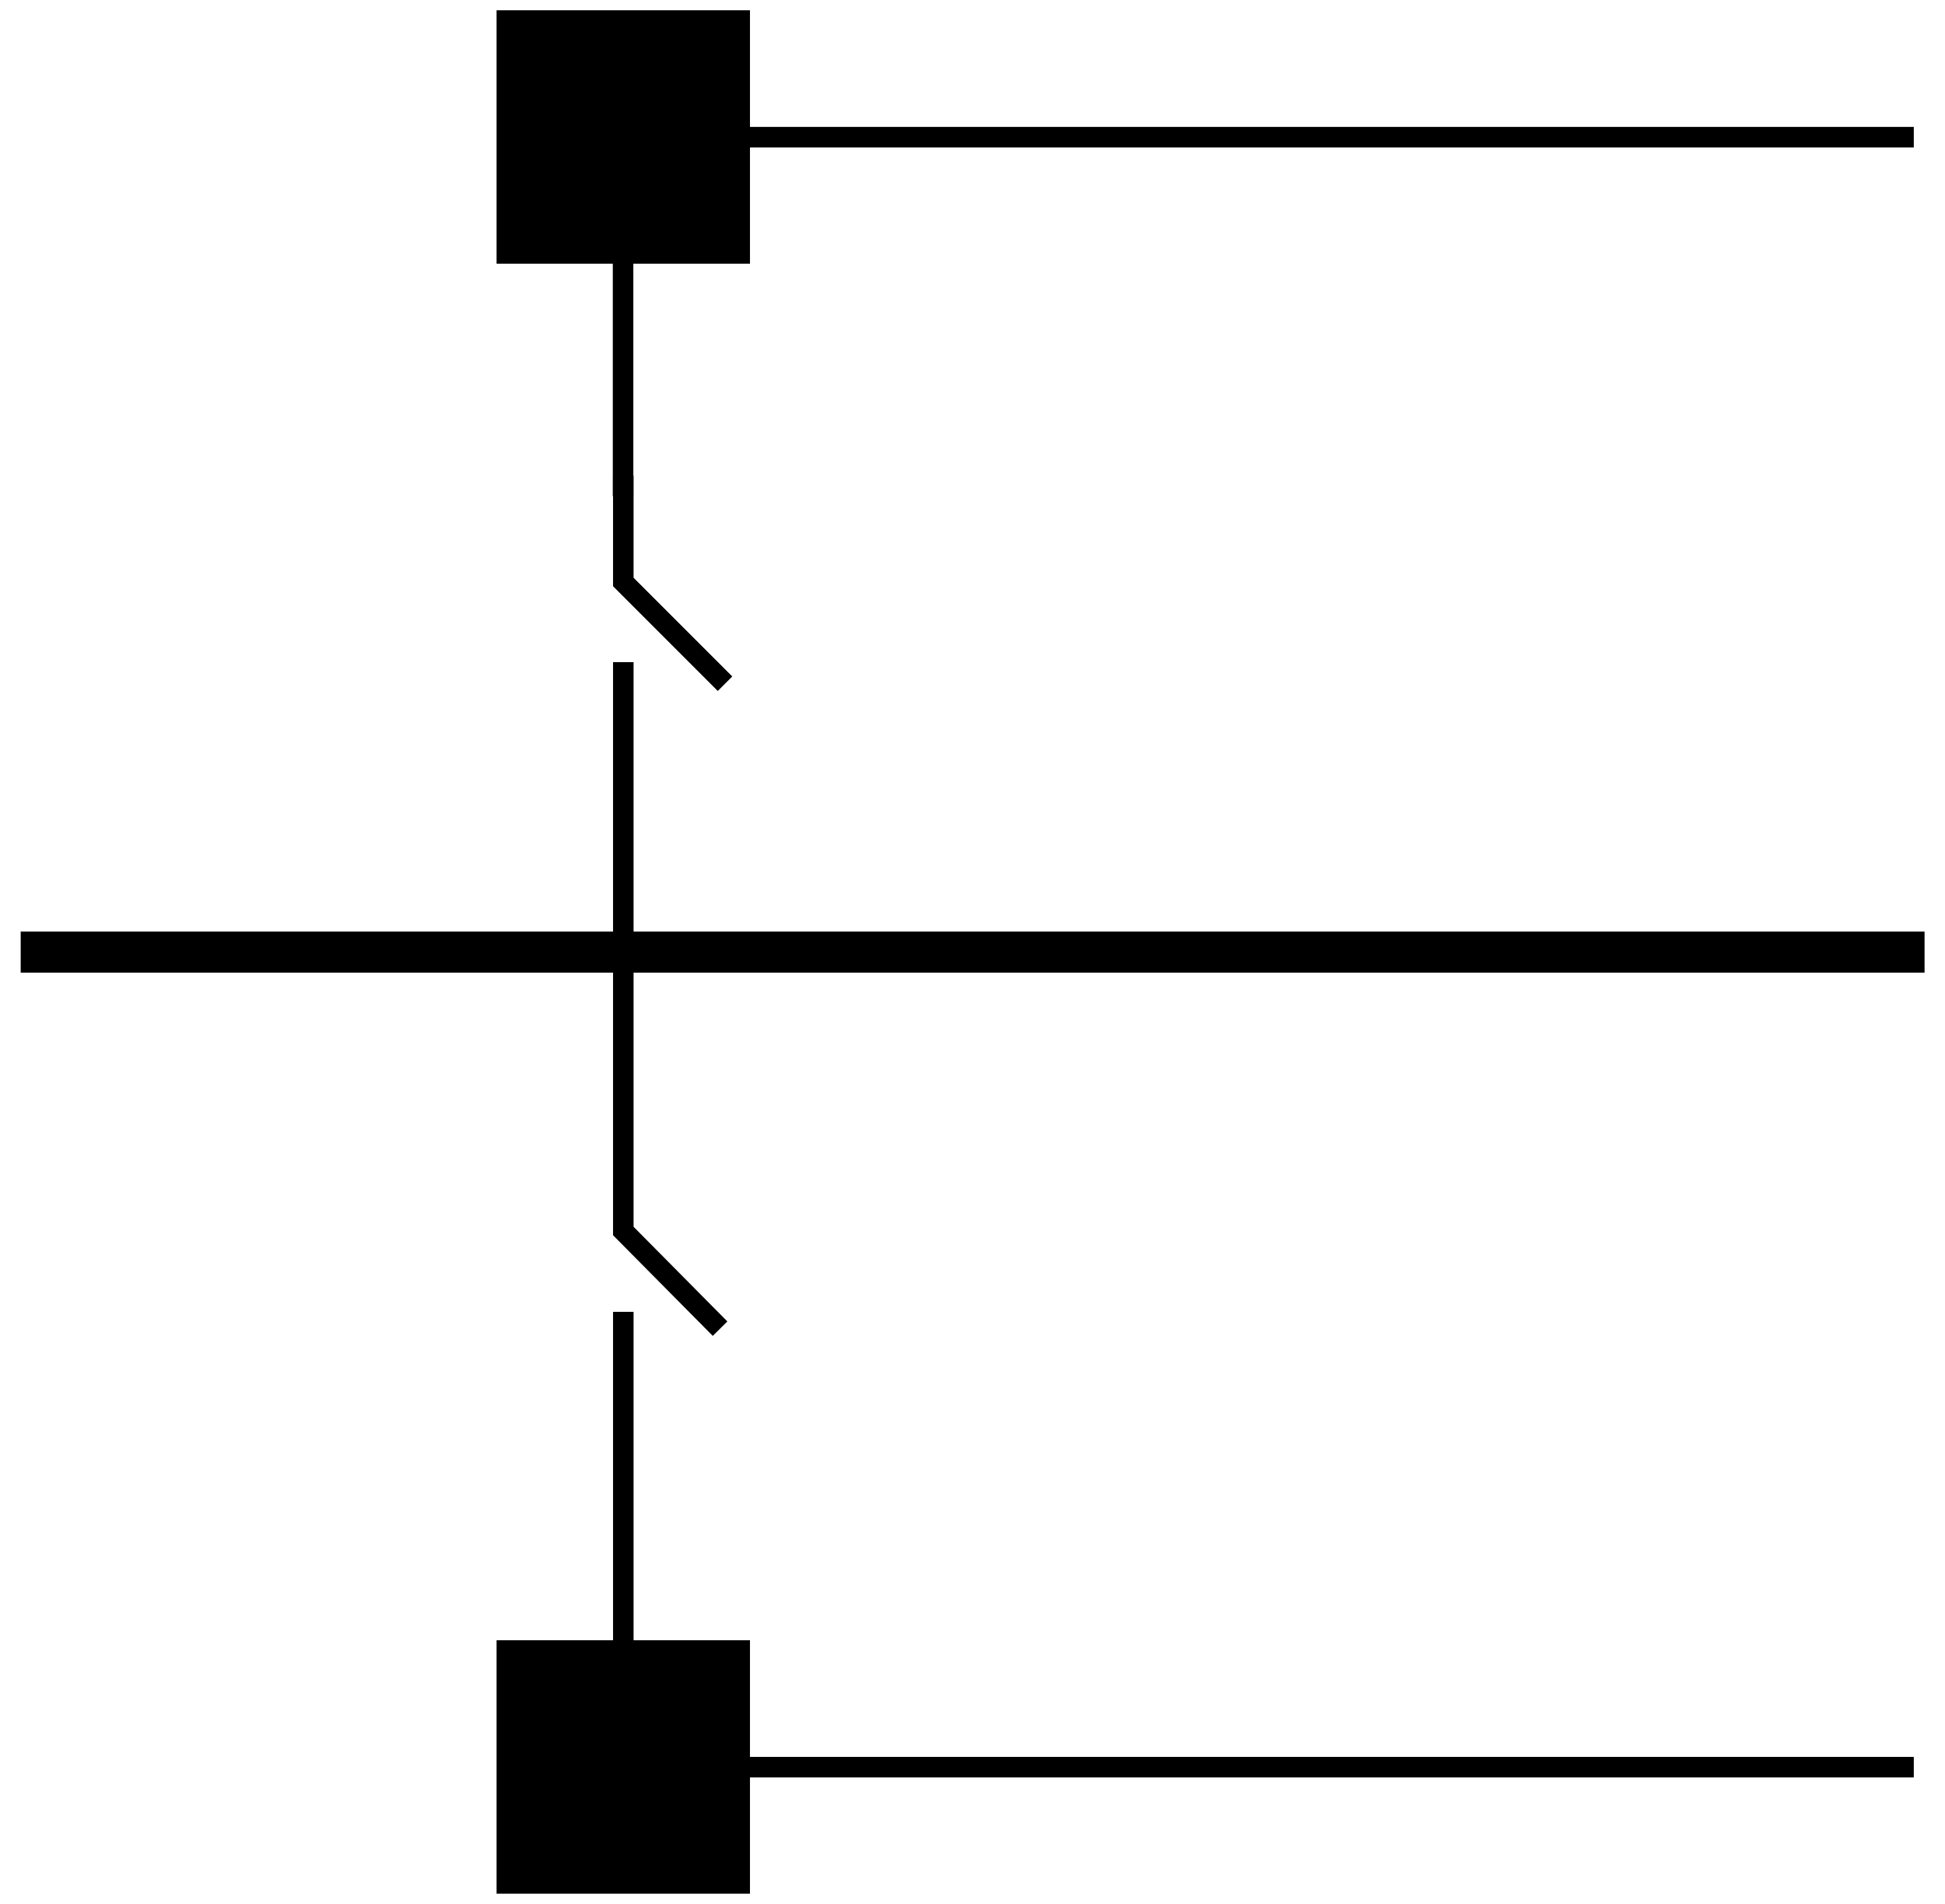 <?xml version="1.0" encoding="UTF-8" standalone="no"?>
<svg
   xmlns:v="http://schemas.microsoft.com/visio/2003/SVGExtensions/"
   xmlns:dc="http://purl.org/dc/elements/1.1/"
   xmlns:cc="http://creativecommons.org/ns#"
   xmlns:rdf="http://www.w3.org/1999/02/22-rdf-syntax-ns#"
   xmlns:svg="http://www.w3.org/2000/svg"
   xmlns="http://www.w3.org/2000/svg"
   xmlns:sodipodi="http://sodipodi.sourceforge.net/DTD/sodipodi-0.dtd"
   xmlns:inkscape="http://www.inkscape.org/namespaces/inkscape"
   inkscape:version="1.0rc1 (09960d6f05, 2020-04-09)"
   sodipodi:docname="OB2B.svg"
   id="svg56"
   version="1.1"
   class="st4"
   color-interpolation-filters="sRGB"
   xml:space="preserve"
   viewBox="0 0 23.677 23.177"
   height="0.322in"
   width="0.329in"><defs
   id="defs60" /><sodipodi:namedview
   inkscape:current-layer="svg56"
   inkscape:window-maximized="0"
   inkscape:window-y="0"
   inkscape:window-x="0"
   inkscape:cy="15.451439"
   inkscape:cx="15.7848"
   inkscape:zoom="7.4755461"
   showgrid="false"
   id="namedview58"
   inkscape:window-height="480"
   inkscape:window-width="820"
   inkscape:pageshadow="2"
   inkscape:pageopacity="0"
   guidetolerance="10"
   gridtolerance="10"
   objecttolerance="10"
   borderopacity="1"
   bordercolor="#666666"
   pagecolor="#ffffff" />
	<v:documentProperties
   v:viewMarkup="false"
   v:langID="1031" />

	<style
   id="style2"
   type="text/css">
	<![CDATA[
		.st1 {stroke:#000000;stroke-width:0.5}
		.st2 {fill:#000000;stroke:#000000;stroke-width:0.25}
		.st3 {stroke:#000000;stroke-width:0.25}
		.st4 {fill:none;fill-rule:evenodd;font-size:12px;overflow:visible;stroke-linecap:square;stroke-miterlimit:3}
	]]>
	</style>

	<g
   id="g54"
   v:groupContext="foregroundPage"
   v:index="1"
   v:mID="0">
		<title
   id="title4">Page-1</title>
		<v:pageProperties
   v:shadowOffsetY="-8.50394"
   v:shadowOffsetX="8.50394"
   v:drawingUnits="24"
   v:pageScale="0.0393701"
   v:drawingScale="0.0393701" />
		<g
   v:groupContext="group"
   v:mID="1083"
   transform="translate(0.5,-0.25)"
   id="group1083-1">
			<title
   id="title6">Sheet.1083</title>
			<g
   transform="translate(0,-11.339)"
   v:groupContext="shape"
   v:mID="1072"
   id="shape1072-2">
				<title
   id="title8">Sheet.1072</title>
				<path
   id="path10"
   class="st1"
   d="M0 23.18 L22.68 23.18" />
			</g>
			<g
   transform="translate(5.669,-19.843)"
   v:groupContext="shape"
   v:mID="1073"
   id="shape1073-5">
				<title
   id="title13">Square.1025</title>
				<v:userDefs>
					<v:ud
   v:val="VT0(15):26"
   v:nameU="visVersion" />
				</v:userDefs>
				<rect
   id="rect15"
   class="st2"
   height="2.835"
   width="2.835"
   y="20.343"
   x="0" />
			</g>
			<g
   transform="translate(5.669,7.10543E-15)"
   v:groupContext="shape"
   v:mID="1074"
   id="shape1074-7">
				<title
   id="title18">Square.1074</title>
				<v:userDefs>
					<v:ud
   v:val="VT0(15):26"
   v:nameU="visVersion" />
				</v:userDefs>
				<rect
   id="rect20"
   class="st2"
   height="2.835"
   width="2.835"
   y="20.343"
   x="0" />
			</g>
			<g
   transform="translate(8.504,-21.26)"
   v:groupContext="shape"
   v:mID="1075"
   id="shape1075-9">
				<title
   id="title23">Sheet.1075</title>
				<path
   id="path25"
   class="st3"
   d="M0 23.18 L14.17 23.18" />
			</g>
			<g
   transform="translate(8.504,-1.417)"
   v:groupContext="shape"
   v:mID="1076"
   id="shape1076-12">
				<title
   id="title28">Sheet.1076</title>
				<path
   id="path30"
   class="st3"
   d="M0 23.18 L14.17 23.18" />
			</g>
			<g
   transform="translate(7.087,-2.835)"
   v:groupContext="shape"
   v:mID="1077"
   id="shape1077-15">
				<title
   id="title33">Sheet.1077</title>
				<path
   id="path35"
   class="st3"
   d="M0 19.18 L0 20.34 L0 23.18" />
			</g>
			<g
   transform="translate(30.264,3.335) rotate(90)"
   v:groupContext="shape"
   v:mID="1078"
   id="shape1078-18">
				<title
   id="title38">Sheet.1078</title>
				<path
   id="path40"
   class="st3"
   d="M0 23.18 L2.83 23.18" />
			</g>
			<g
   transform="translate(7.087,-14.695)"
   v:groupContext="shape"
   v:mID="1079"
   id="shape1079-21">
				<title
   id="title43">Sheet.1079</title>
				<path
   id="path45"
   class="st3"
   d="M0 20.86 L0 22.03 L1.15 23.18" />
			</g>
			<g
   transform="translate(7.087,-6.844)"
   v:groupContext="shape"
   v:mID="1080"
   id="shape1080-24">
				<title
   id="title48">Sheet.1080</title>
				<path
   id="path50"
   class="st3"
   d="M0 15.28 L0 22.08 L1.09 23.18" />
			</g>
		</g>
	</g>
</svg>
